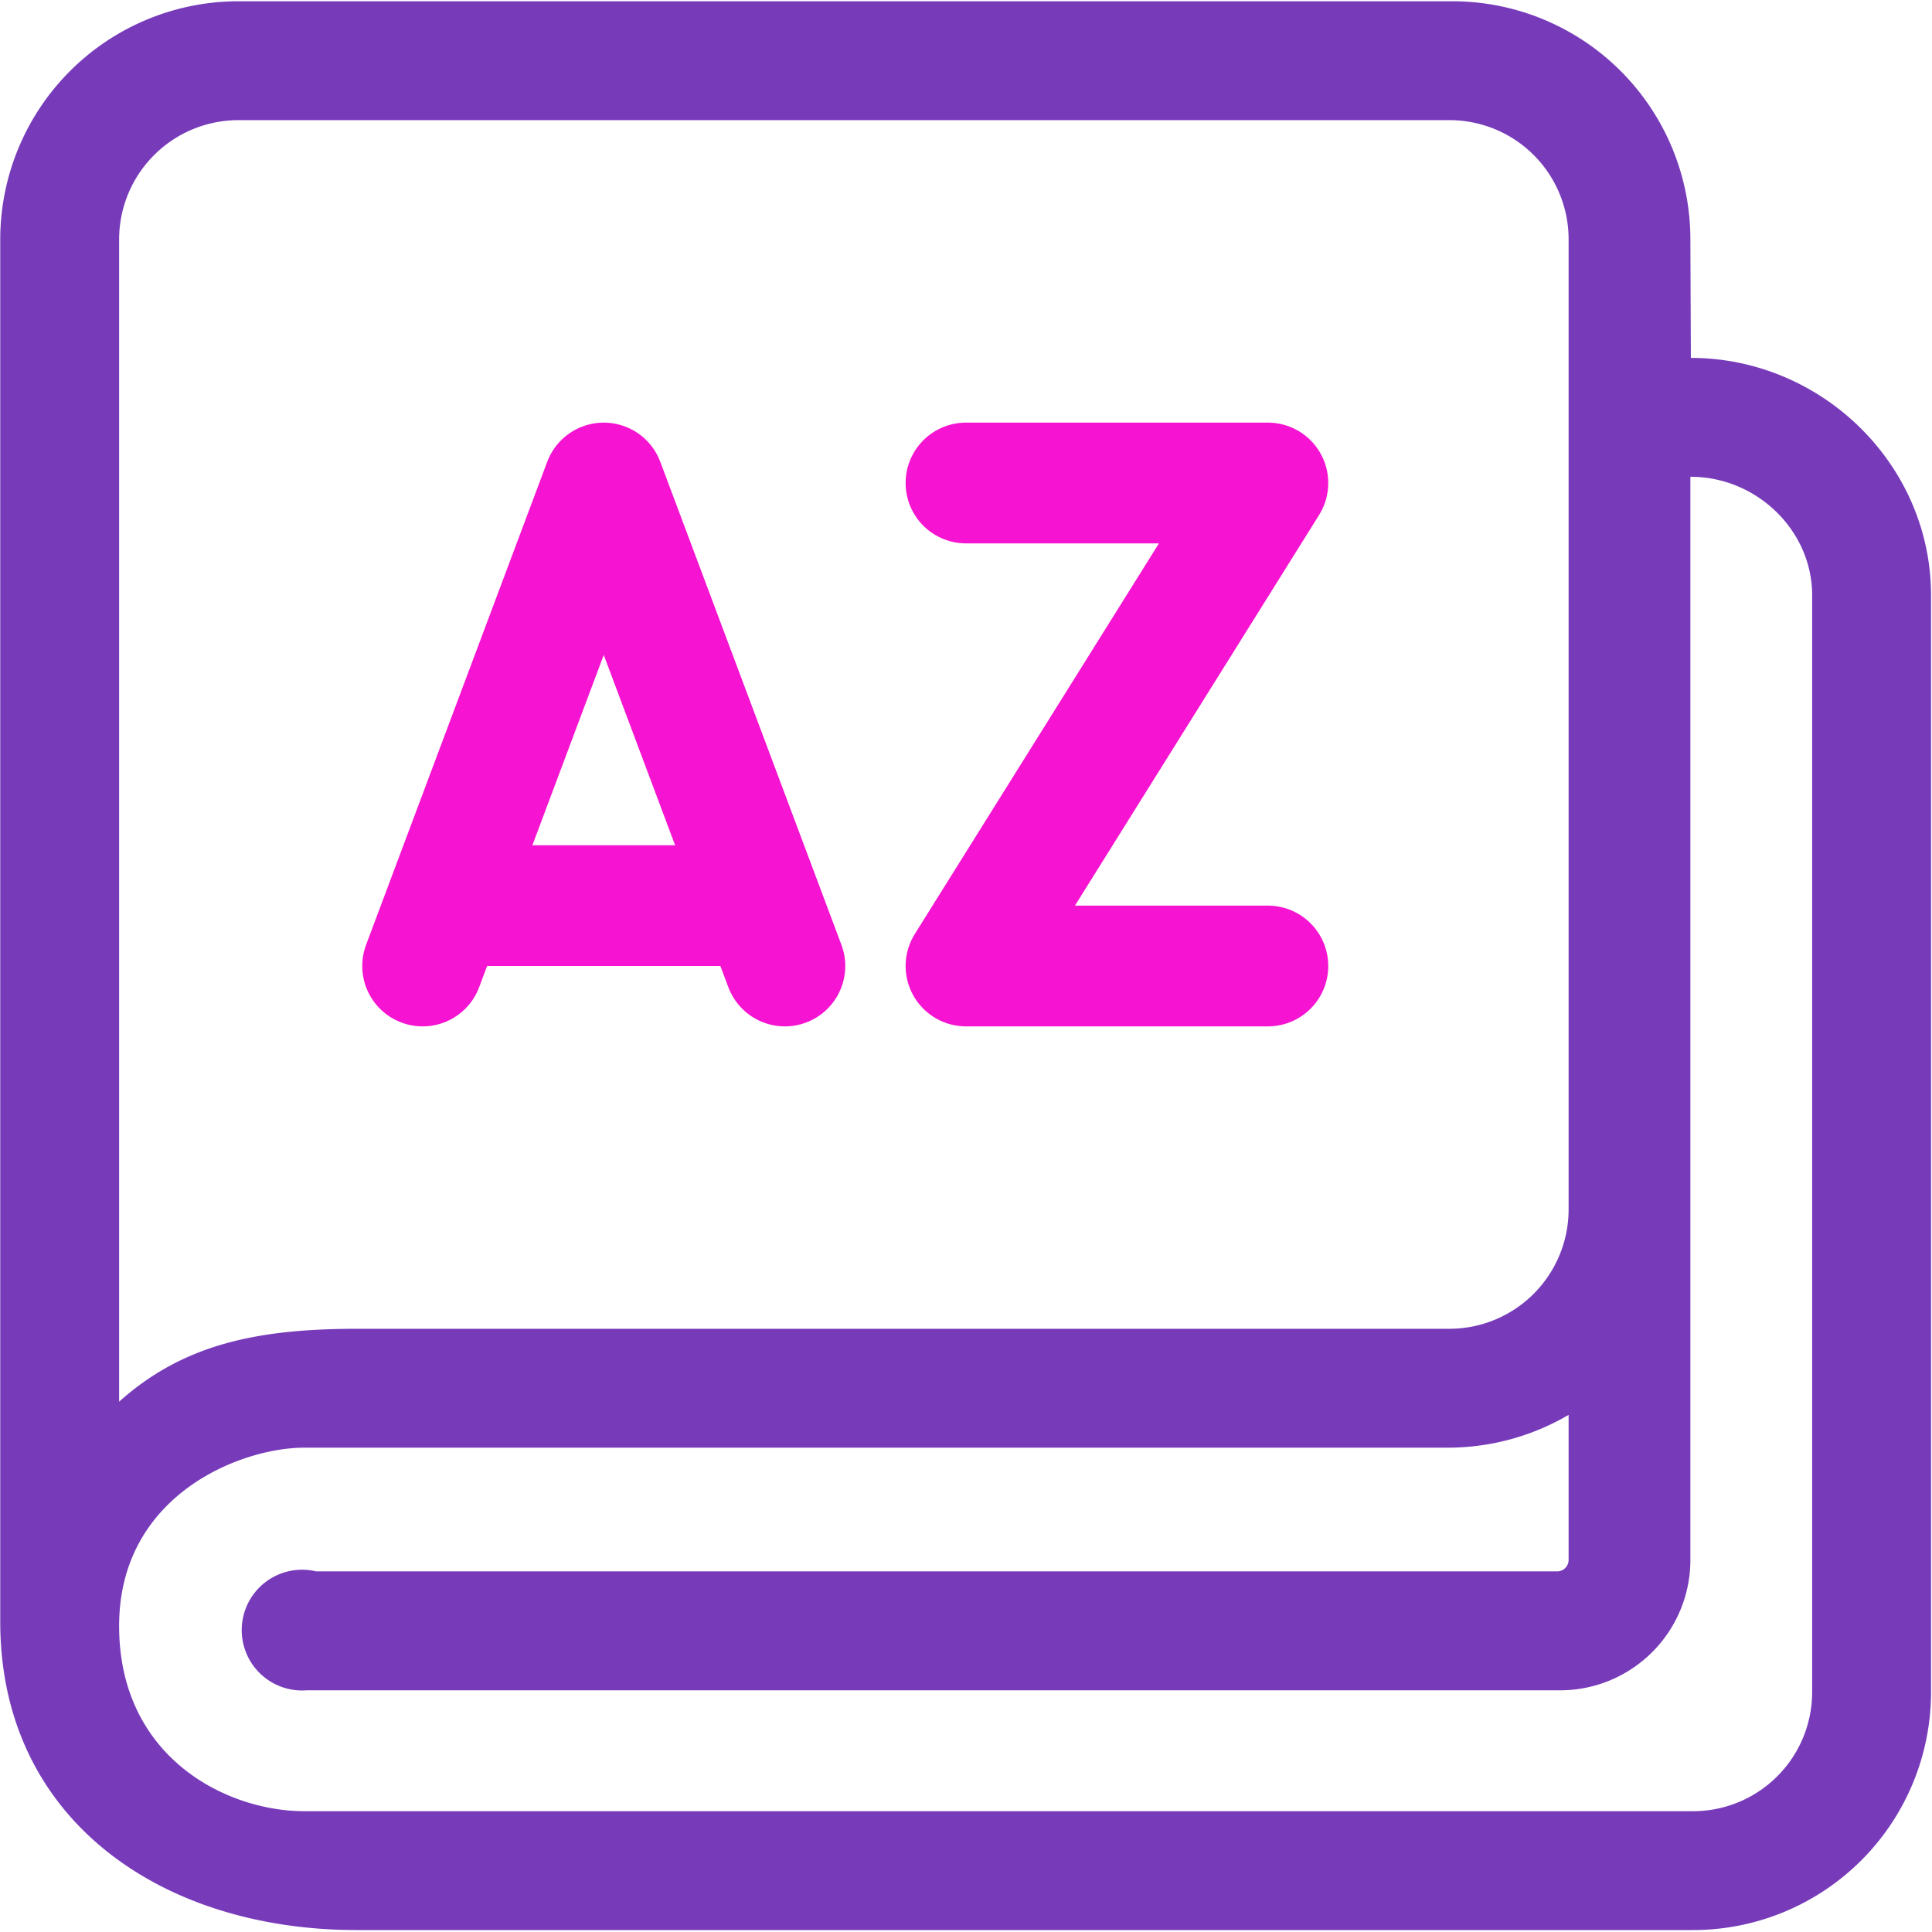 <svg xmlns="http://www.w3.org/2000/svg" xmlns:xlink="http://www.w3.org/1999/xlink" width="32" height="32" viewBox="0 0 32 32"><defs><path id="giona" d="M1146.044 953.968h-22.133c-3.257 0-5.907-1.847-5.907-5.104v-22.901a3.946 3.946 0 0 1 3.942-3.942h20.112a3.943 3.943 0 0 1 3.94 3.94l.008 1.967c2.166 0 3.978 1.765 3.978 3.932v18.168a3.943 3.943 0 0 1-3.94 3.94zm-2.063-28.007a1.973 1.973 0 0 0-1.971-1.971h-20.064a1.977 1.977 0 0 0-1.973 1.973v19.253c1.046-.935 2.249-1.207 3.938-1.207h18.095a1.977 1.977 0 0 0 1.975-1.975zm4.034 5.9c0-1.084-.928-1.964-2.01-1.964h-.007v17.942a2.159 2.159 0 0 1-2.158 2.158h-20.764a1 1 0 1 1 .16-1.97h20.556a.19.19 0 0 0 .189-.188v-2.404a3.965 3.965 0 0 1-1.975.543h-18.966c-1.051 0-3.067.781-3.067 2.953 0 2.172 1.772 3.068 3.067 3.068h23.004a1.973 1.973 0 0 0 1.971-1.971z"/><path id="gionb" d="M1125 938l3-8 3 8"/><path id="gionc" d="M1130 937h-4"/><path id="giond" d="M1134 930h5l-5 8h5"/></defs><g><g transform="translate(-1118 -922)"><g><use fill="#773bba" xlink:href="#giona"/></g><g><use fill="#fff" fill-opacity="0" stroke="#f613d1" stroke-linecap="round" stroke-linejoin="round" stroke-miterlimit="50" stroke-width="2" xlink:href="#gionb"/></g><g><use fill="#fff" fill-opacity="0" stroke="#f613d1" stroke-linecap="round" stroke-linejoin="round" stroke-miterlimit="50" stroke-width="2" xlink:href="#gionc"/></g><g><use fill="#fff" fill-opacity="0" stroke="#f613d1" stroke-linecap="round" stroke-linejoin="round" stroke-miterlimit="50" stroke-width="2" xlink:href="#giond"/></g></g></g></svg>